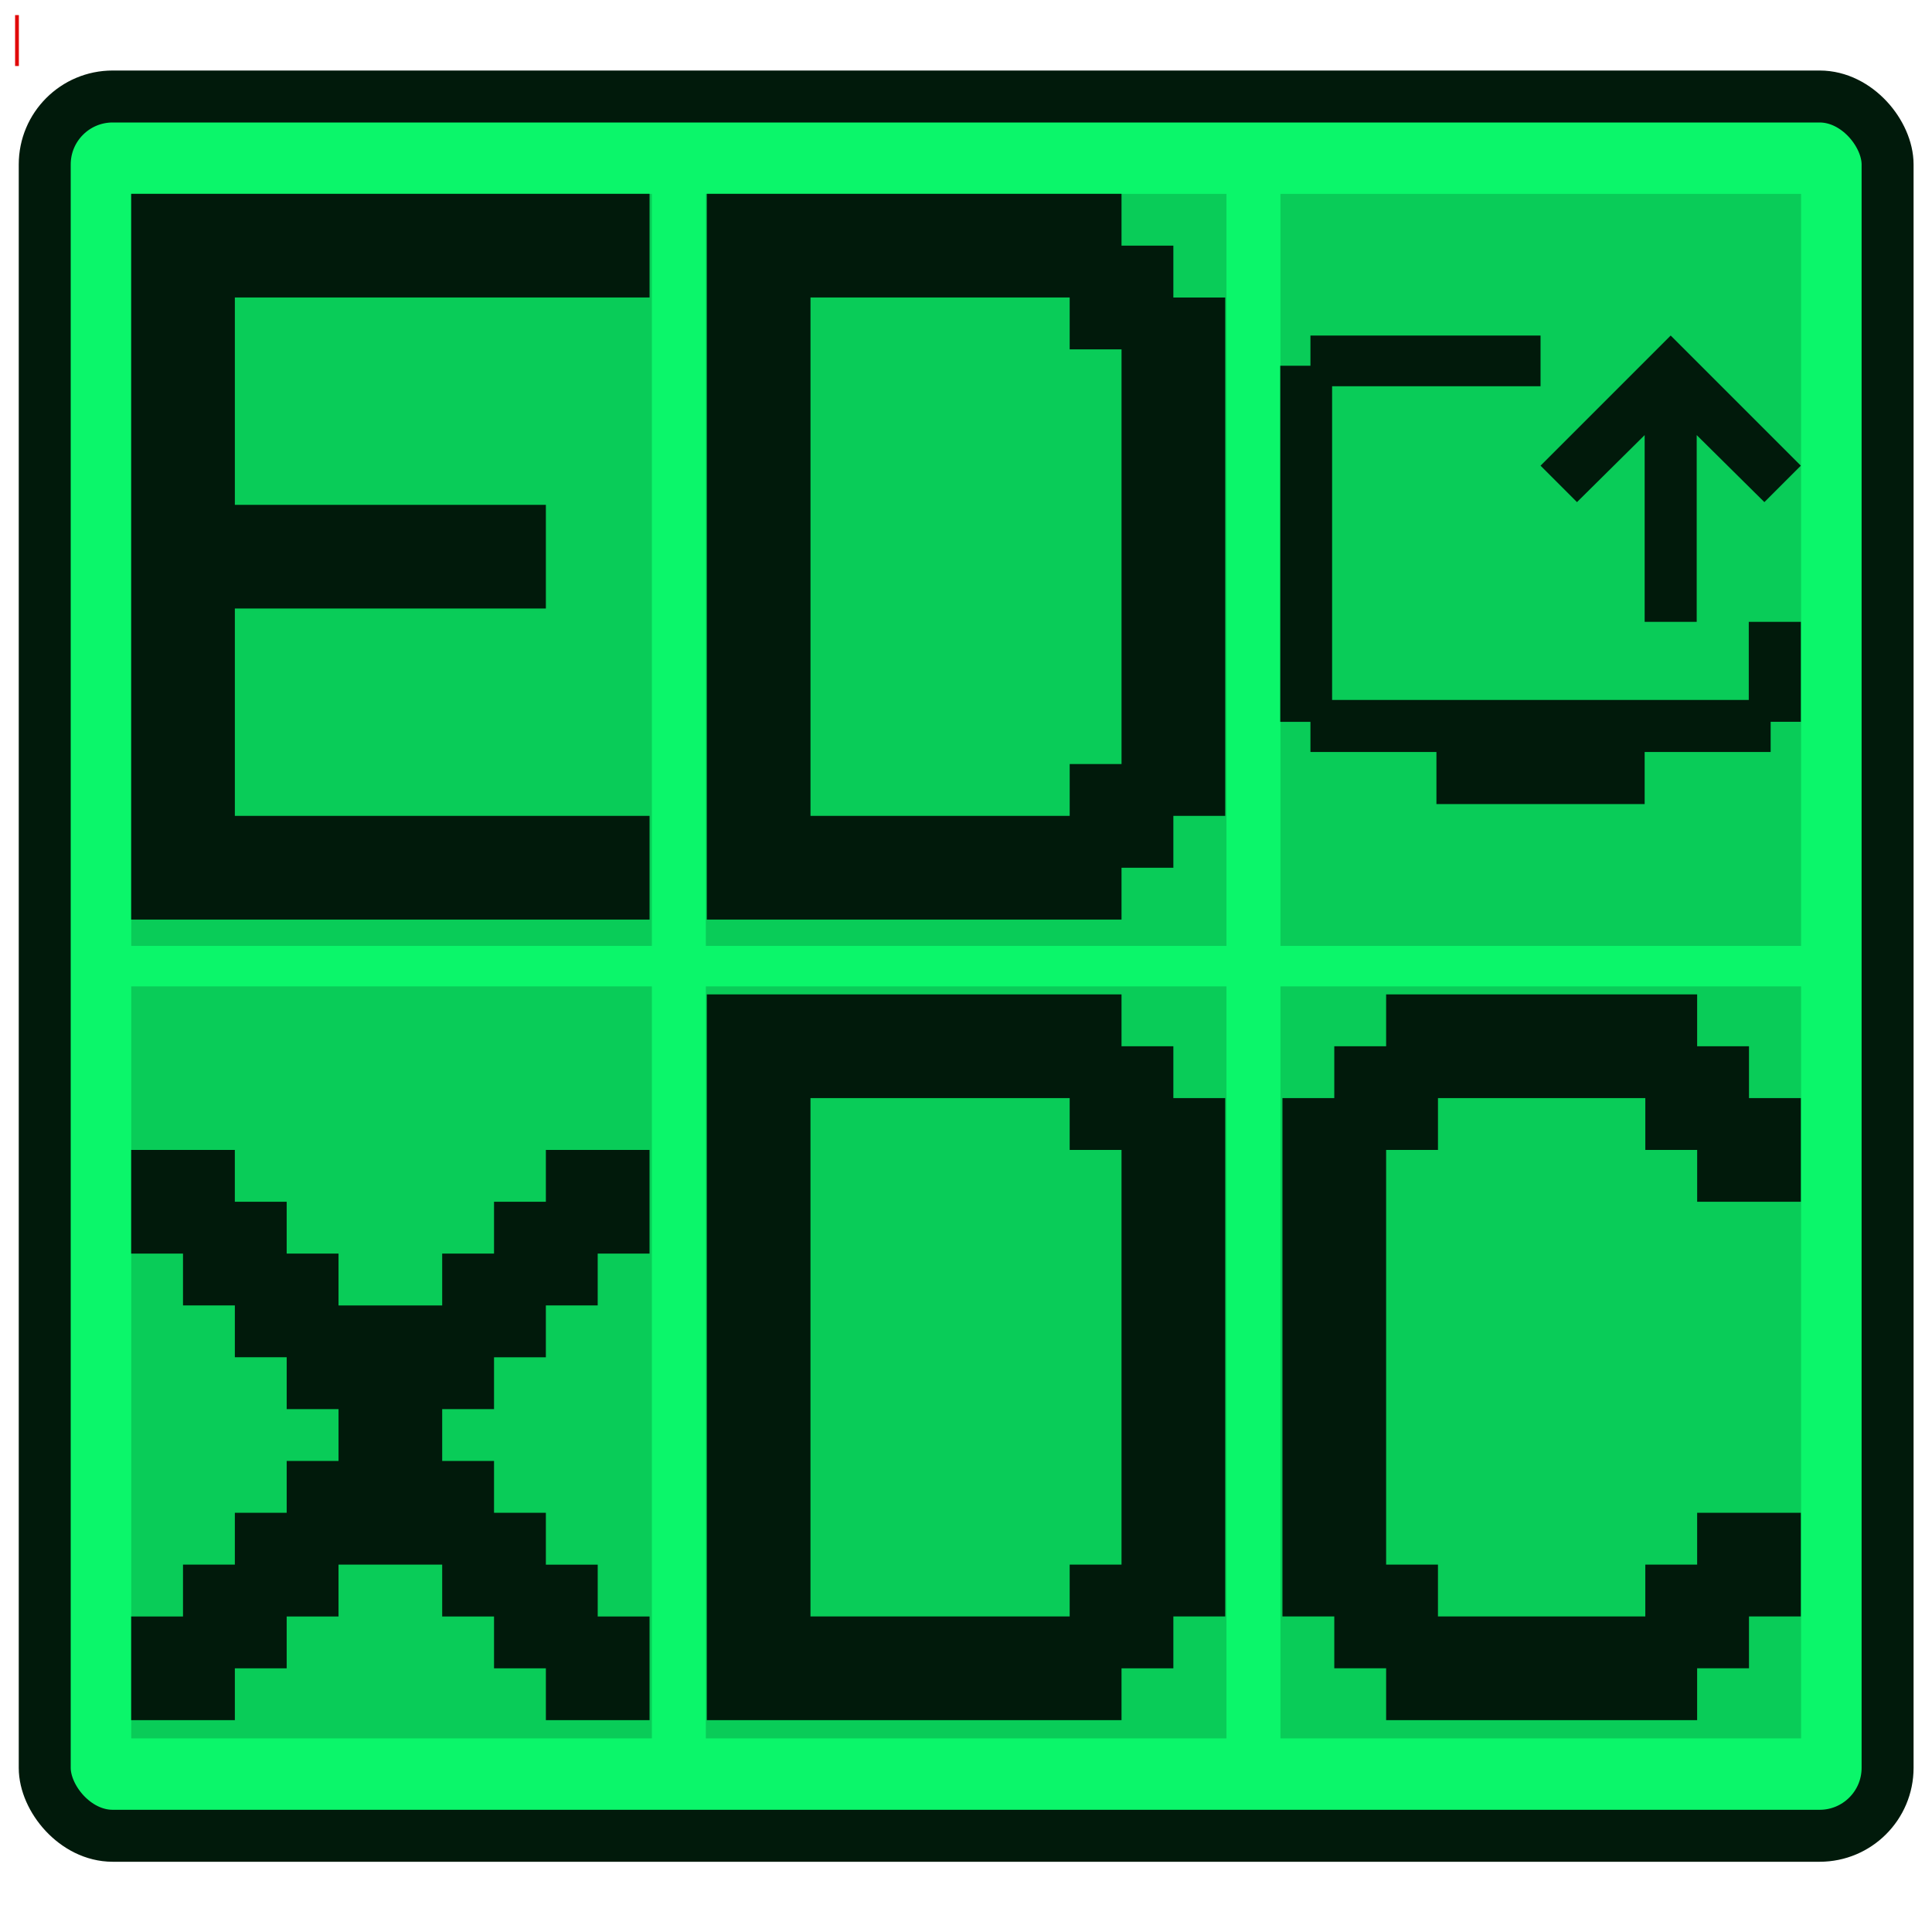 <?xml version="1.0" encoding="UTF-8" standalone="no"?>
<!-- Created with Inkscape (http://www.inkscape.org/) -->

<svg
   width="512"
   height="512"
   viewBox="0 0 135.467 135.467"
   version="1.1"
   id="svg5"
   inkscape:version="1.3.2 (091e20e, 2023-11-25, custom)"
   sodipodi:docname="icon-uninstall.svg"
   xml:space="preserve"
   inkscape:export-filename="icon-uninstall.png"
   inkscape:export-xdpi="96"
   inkscape:export-ydpi="96"
   xmlns:inkscape="http://www.inkscape.org/namespaces/inkscape"
   xmlns:sodipodi="http://sodipodi.sourceforge.net/DTD/sodipodi-0.dtd"
   xmlns="http://www.w3.org/2000/svg"
   xmlns:svg="http://www.w3.org/2000/svg"><sodipodi:namedview
     id="namedview7"
     pagecolor="#ffffff"
     bordercolor="#666666"
     borderopacity="1.0"
     inkscape:showpageshadow="2"
     inkscape:pageopacity="0.0"
     inkscape:pagecheckerboard="0"
     inkscape:deskcolor="#d1d1d1"
     inkscape:document-units="px"
     showgrid="false"
     inkscape:zoom="0.47748556"
     inkscape:cx="261.78802"
     inkscape:cy="103.66806"
     inkscape:window-width="1280"
     inkscape:window-height="1001"
     inkscape:window-x="-8"
     inkscape:window-y="-8"
     inkscape:window-maximized="1"
     inkscape:current-layer="layer1" /><defs
     id="defs2" /><g
     inkscape:label="Layer 1"
     inkscape:groupmode="layer"
     id="layer1"><g
       id="g1239-3"
       transform="matrix(1.533,0,0,1.533,-36.97,-12.931)"><rect
         style="fill:#0bf66a;fill-opacity:1;stroke:#011a0b;stroke-width:2.377;stroke-linecap:square;stroke-linejoin:round;stroke-miterlimit:2;stroke-dasharray:none;stroke-dashoffset:0;stroke-opacity:1;paint-order:stroke fill markers"
         id="rect6144-9"
         width="84.29"
         height="79.552"
         x="26.162"
         y="12.849"
         rx="3.107"
         ry="3.107" /><g
         id="g1223-7"
         transform="translate(12.921,0.105)"><g
           id="g1081-20"
           style="fill:#000000;fill-opacity:0.174"><path
             id="path10074-8"
             style="fill:#000000;fill-opacity:0.174;stroke-width:0.24;stroke-linecap:square;stroke-linejoin:round;stroke-miterlimit:2;stroke-dasharray:0.24, 0.24;paint-order:stroke fill markers"
             d="m 17.198,17.198 h 23.812 v 34.396 h -23.812 z" /><path
             id="path969-61"
             style="fill:#000000;fill-opacity:0.174;stroke-width:0.24;stroke-linecap:square;stroke-linejoin:round;stroke-miterlimit:2;stroke-dasharray:0.24, 0.24;paint-order:stroke fill markers"
             d="m 43.48,17.198 h 23.812 v 34.396 h -23.812 z" /><path
             id="path971-5"
             style="fill:#000000;fill-opacity:0.174;stroke-width:0.24;stroke-linecap:square;stroke-linejoin:round;stroke-miterlimit:2;stroke-dasharray:0.24, 0.24;paint-order:stroke fill markers"
             d="m 69.762,17.198 h 23.812 v 34.396 h -23.812 z" /><path
             id="path1055-0"
             style="fill:#000000;fill-opacity:0.174;stroke-width:0.24;stroke-linecap:square;stroke-linejoin:round;stroke-miterlimit:2;stroke-dasharray:0.24, 0.24;paint-order:stroke fill markers"
             d="m 17.198,53.446 h 23.812 v 34.396 h -23.812 z" /><path
             id="path1057-0"
             style="fill:#000000;fill-opacity:0.174;stroke-width:0.24;stroke-linecap:square;stroke-linejoin:round;stroke-miterlimit:2;stroke-dasharray:0.24, 0.24;paint-order:stroke fill markers"
             d="m 43.48,53.446 h 23.812 v 34.396 h -23.812 z" /><path
             id="path1059-2"
             style="fill:#000000;fill-opacity:0.174;stroke-width:0.24;stroke-linecap:square;stroke-linejoin:round;stroke-miterlimit:2;stroke-dasharray:0.24, 0.24;paint-order:stroke fill markers"
             d="m 69.762,53.446 h 23.812 v 34.396 h -23.812 z" /></g><g
           id="g15144" /></g></g><g
       id="text10207-6-8"
       style="font-size:74.439px;line-height:56.134px;font-family:'VCR OSD Mono';-inkscape-font-specification:'VCR OSD Mono, Normal';letter-spacing:-3.254px;fill:#011a0b;stroke-width:1.497"
       aria-label="ED&#10;xDC"><path
         d="m 45.545,13.591 v 7.269 H 16.467 v 14.539 h 21.808 v 7.269 H 16.467 V 57.208 H 45.545 v 7.269 H 9.197 V 13.591 Z m 11.285,7.269 v 36.347 h 18.174 v -3.635 h 3.635 V 24.495 H 75.003 V 20.86 Z M 49.56,64.477 V 13.591 h 29.078 v 3.635 h 3.635 v 3.635 h 3.635 v 36.347 h -3.635 v 3.635 h -3.635 v 3.635 z"
         id="path3" /><path
         d="m 16.467,116.977 v 3.635 H 9.197 v -7.269 h 3.635 v -3.635 h 3.635 v -3.635 h 3.635 v -3.635 h 3.635 V 98.803 H 20.102 V 95.168 H 16.467 V 91.534 H 12.832 V 87.899 H 9.197 v -7.269 h 7.269 v 3.635 h 3.635 v 3.635 h 3.635 v 3.635 h 7.269 v -3.635 h 3.635 v -3.635 h 3.635 v -3.635 h 7.269 v 7.269 h -3.635 v 3.635 h -3.635 v 3.635 H 34.64 v 3.635 h -3.635 v 3.635 h 3.635 v 3.635 h 3.635 v 3.635 h 3.635 v 3.635 h 3.635 v 7.269 h -7.269 v -3.635 H 34.64 v -3.635 h -3.635 v -3.635 h -7.269 v 3.635 h -3.635 v 3.635 z M 56.829,76.995 v 36.347 h 18.174 v -3.635 h 3.635 V 80.629 H 75.003 V 76.995 Z M 49.56,120.611 V 69.725 h 29.078 v 3.635 h 3.635 v 3.635 h 3.635 v 36.347 h -3.635 v 3.635 h -3.635 v 3.635 z m 51.266,-7.269 h 14.539 v -3.635 h 3.635 v -3.635 h 7.269 v 7.269 h -3.635 v 3.635 h -3.635 v 3.635 H 97.192 v -3.635 h -3.635 v -3.635 H 89.922 V 76.995 h 3.635 v -3.635 h 3.635 v -3.635 h 21.808 v 3.635 h 3.635 v 3.635 h 3.635 v 7.269 h -7.269 v -3.635 h -3.635 v -3.635 h -14.539 v 3.635 h -3.635 v 29.078 h 3.635 z"
         id="path4" /></g><path
       style="fill:#011a0b;fill-opacity:1;stroke-width:0.046"
       d="m 117.144,23.527 9.125,9.125 -2.555,2.555 -4.745,-4.699 v 13.095 h -3.65 V 30.508 l -4.745,4.699 -2.555,-2.555 z"
       id="path2"
       sodipodi:nodetypes="cccccccccc" /><path
       id="path1"
       style="fill:#011a0b;fill-opacity:1;stroke-width:0.046"
       d="m 91.885,23.527 v 2.117 h -2.117 v 24.969 h 2.117 v 2.115 h 8.834 v 3.65 h 14.6 v -3.65 h 8.835 v -2.116 h 2.116 v -7.009 h -3.65 v 5.475 H 93.404 V 27.084 h 14.615 v -3.556 z"
       sodipodi:nodetypes="ccccccccccccccccccccc" /><rect
       style="fill:#e10909;fill-opacity:1;stroke:none;stroke-width:6.48;stroke-linecap:round"
       id="rect4"
       width="0.265"
       height="3.571"
       x="1.058"
       y="1.058" /></g></svg>
